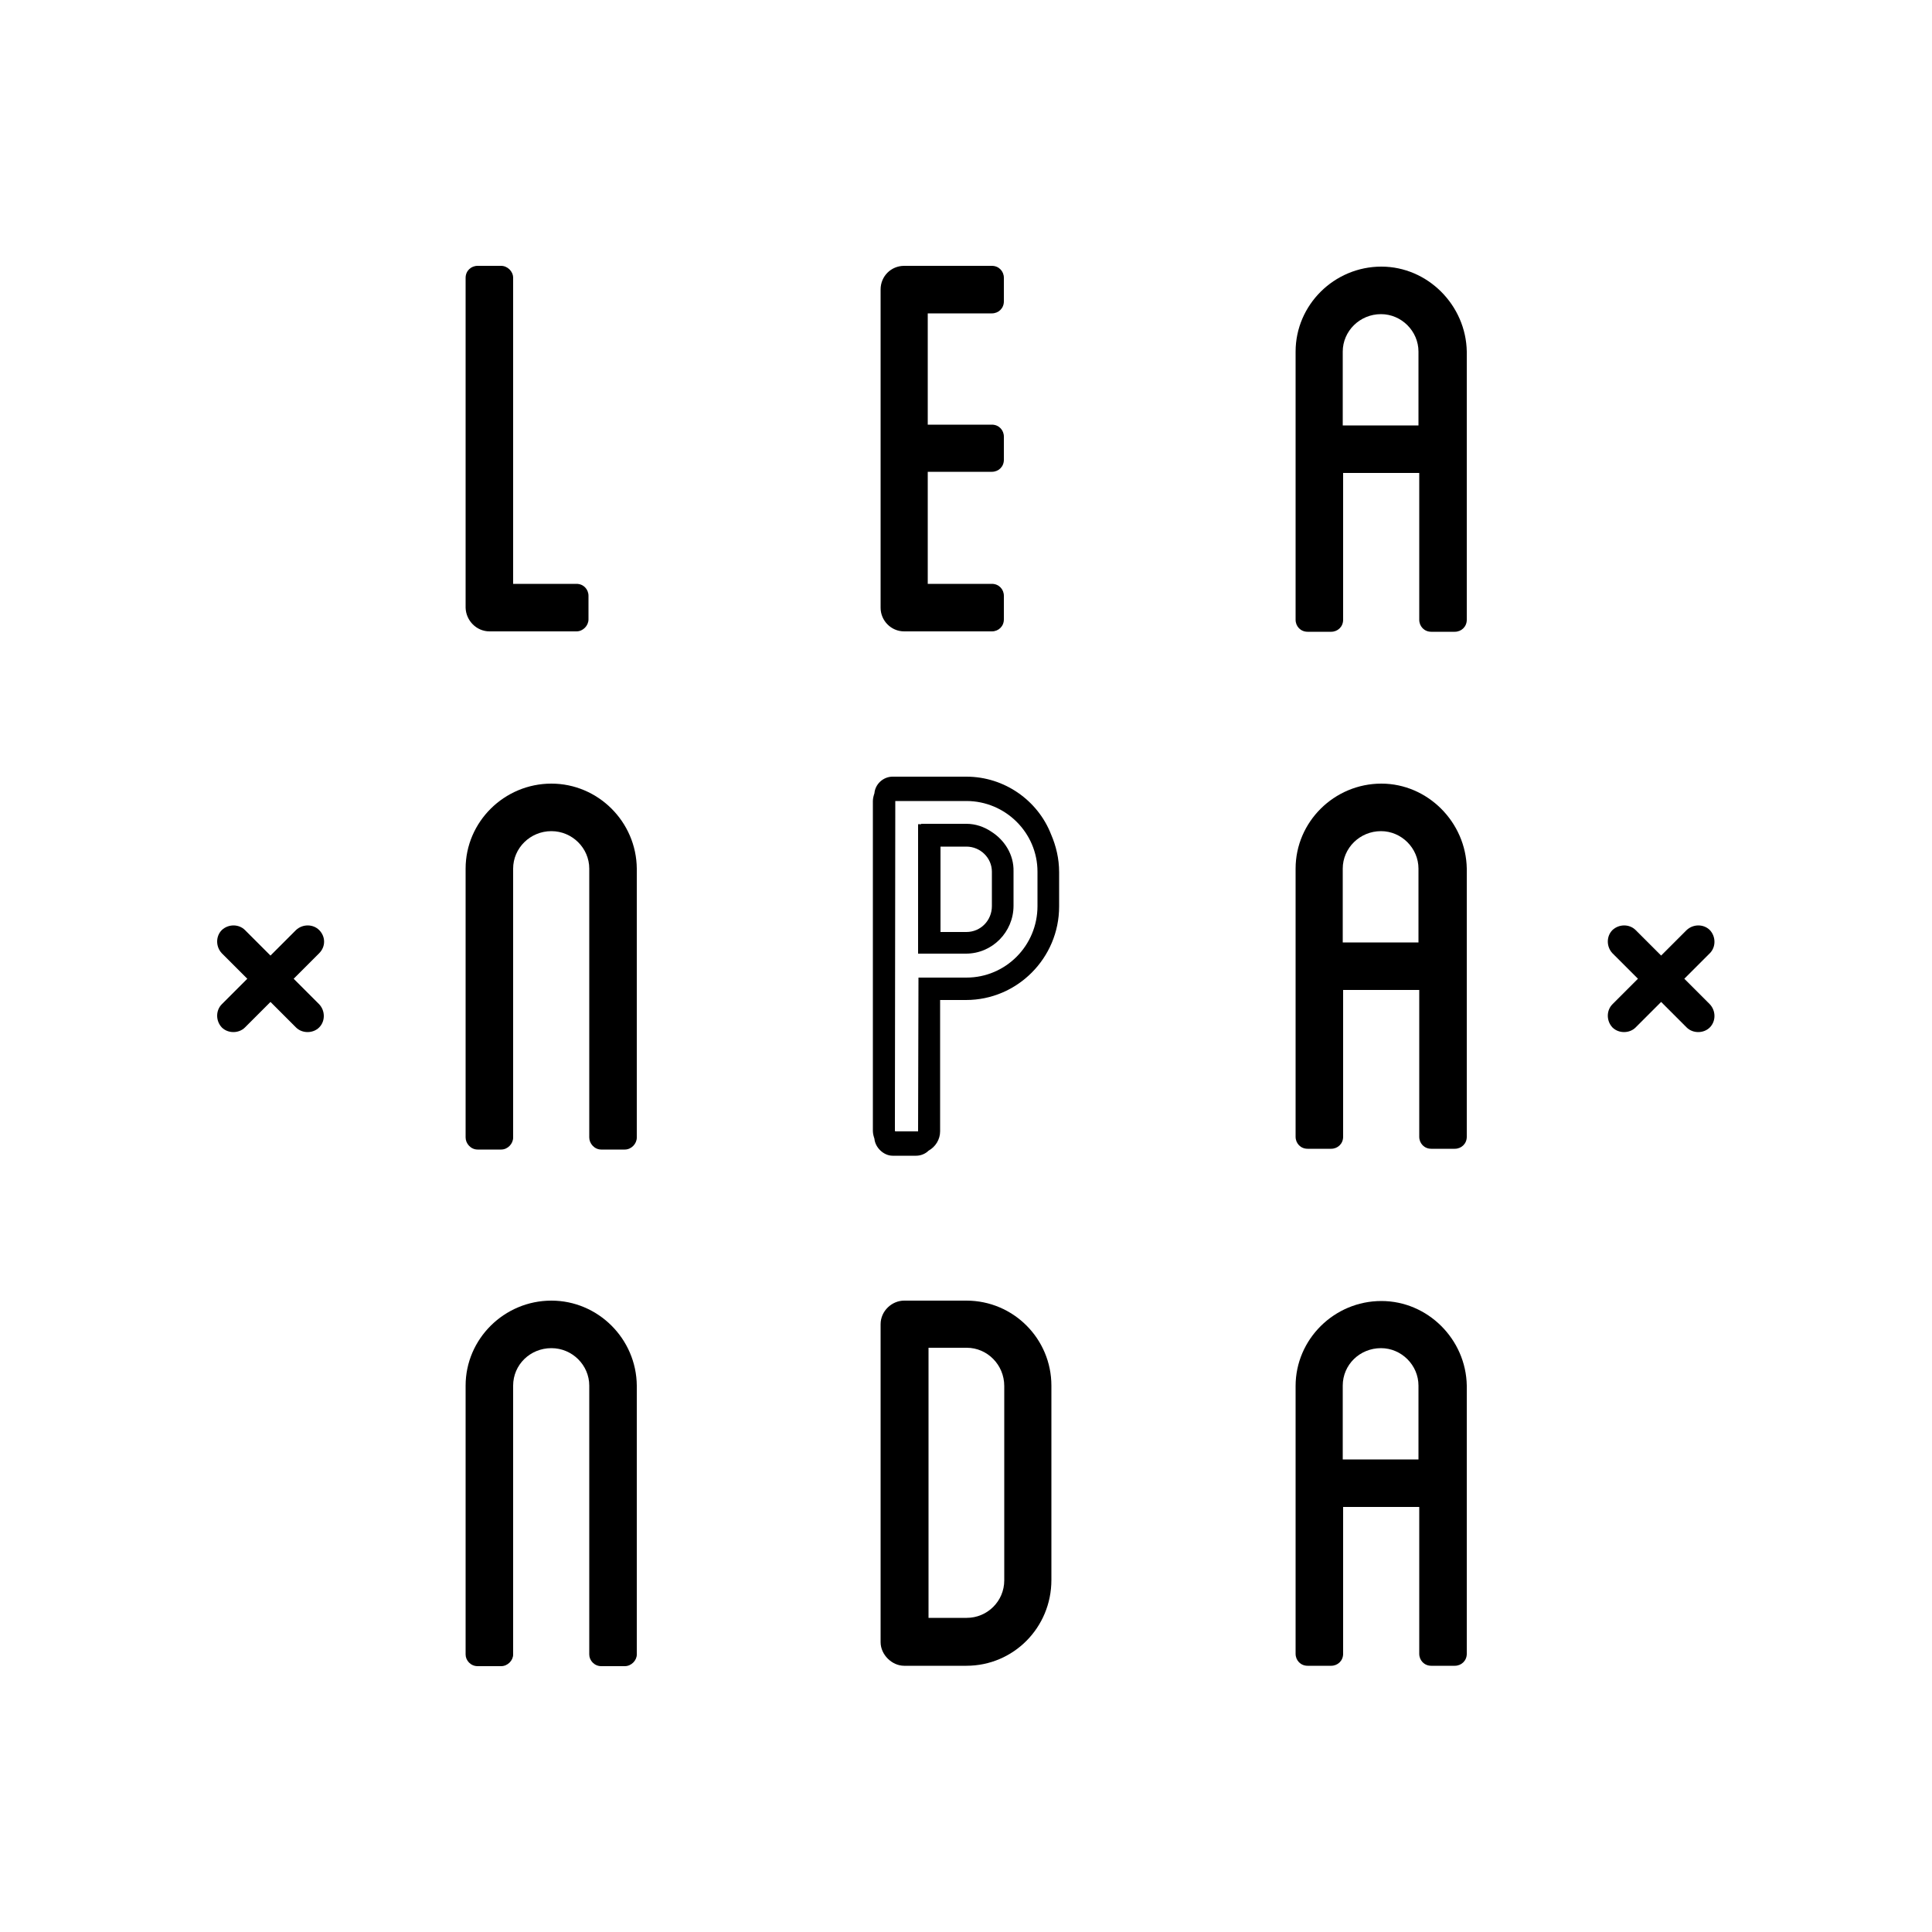 <?xml version="1.0" encoding="utf-8"?>
<!-- Generator: Adobe Illustrator 18.0.0, SVG Export Plug-In . SVG Version: 6.00 Build 0)  -->
<!DOCTYPE svg PUBLIC "-//W3C//DTD SVG 1.1//EN" "http://www.w3.org/Graphics/SVG/1.1/DTD/svg11.dtd">
<svg version="1.1" id="Layer_1" xmlns="http://www.w3.org/2000/svg" xmlns:xlink="http://www.w3.org/1999/xlink" x="0px" y="0px"
	 viewBox="0 0 500 500" enable-background="new 0 0 500 500" xml:space="preserve">
<g>
	<g>
		<path fill="#000000" d="M126.7,163.4h22.5c1.7,0,3.1-1.5,3.1-3.1v-6.1c0-1.7-1.3-3.1-3.1-3.1h-16.4V71.9c0-1.7-1.5-3.1-3.1-3.1
			h-6.1c-1.7,0-3.1,1.3-3.1,3.1v85.4C120.6,160.6,123.3,163.4,126.7,163.4z"/>
		<path fill="#000000" d="M234,163.4h22.7c1.7,0,3.1-1.3,3.1-3.1v-6.1c0-1.7-1.3-3.1-3.1-3.1h-16.6v-29h16.6c1.7,0,3.1-1.3,3.1-3.1
			V113c0-1.7-1.3-3.1-3.1-3.1h-16.6V81.1h16.6c1.7,0,3.1-1.3,3.1-3.1v-6.1c0-1.7-1.3-3.1-3.1-3.1H234c-3.4,0-6.1,2.7-6.1,6.1v82.4
			C227.9,160.6,230.6,163.4,234,163.4z"/>
		<path fill="#000000" d="M357.5,69c-12.2,0-22.2,9.9-22.2,22v69.4c0,1.7,1.3,3.1,3.1,3.1h6.1c1.7,0,3.1-1.3,3.1-3.1v-38h19.7v38
			c0,1.7,1.3,3.1,3.1,3.1h6.1c1.7,0,3.1-1.3,3.1-3.1V91C379.4,79,369.5,69,357.5,69z M367.2,110.1h-19.7V91c0-5.3,4.4-9.7,9.9-9.7
			c5.3,0,9.7,4.4,9.7,9.7V110.1z"/>
		<path fill="#000000" d="M142.7,202.8c-12.2,0-22.2,9.9-22.2,22v69.6c0,1.5,1.3,3.1,3.1,3.1h6.1c1.7,0,3.1-1.5,3.1-3.1v-69.6
			c0-5.3,4.4-9.7,9.9-9.7c5.4,0,9.8,4.4,9.8,9.7v69.6c0,1.5,1.3,3.1,3.1,3.1h6.1c1.7,0,3.1-1.5,3.1-3.1v-69.6
			C164.7,212.7,154.8,202.8,142.7,202.8z"/>
		<path fill="#000000" d="M357.5,202.8c-12.2,0-22.2,9.9-22.2,22v69.4c0,1.7,1.3,3.1,3.1,3.1h6.1c1.7,0,3.1-1.3,3.1-3.1v-38h19.7v38
			c0,1.7,1.3,3.1,3.1,3.1h6.1c1.7,0,3.1-1.3,3.1-3.1v-69.4C379.4,212.8,369.5,202.8,357.5,202.8z M367.2,243.9h-19.7v-19.1
			c0-5.3,4.4-9.7,9.9-9.7c5.3,0,9.7,4.4,9.7,9.7V243.9z"/>
		<path fill="#000000" d="M142.7,336.6c-12.2,0-22.2,9.9-22.2,22v69.6c0,1.5,1.3,3,3.1,3h6.1c1.7,0,3.1-1.5,3.1-3v-69.6
			c0-5.4,4.4-9.7,9.9-9.7c5.4,0,9.8,4.4,9.8,9.7v69.6c0,1.5,1.3,3,3.1,3h6.1c1.7,0,3.1-1.5,3.1-3v-69.6
			C164.7,346.5,154.8,336.6,142.7,336.6z"/>
		<path fill="#000000" d="M250.1,336.6H234c-3.2,0-6.1,2.7-6.1,6.1V425c0,3.2,2.9,6.1,6.1,6.1h16.1c12.2,0,22-9.9,22-22.2v-50.3
			C272.1,346.5,262.3,336.6,250.1,336.6z M259.9,409c0,5.4-4.4,9.7-9.7,9.7h-9.9v-69.9h9.9c5.3,0,9.7,4.4,9.7,9.9V409z"/>
		<path fill="#000000" d="M357.5,336.7c-12.2,0-22.2,9.9-22.2,22V428c0,1.7,1.3,3.1,3.1,3.1h6.1c1.7,0,3.1-1.3,3.1-3.1v-38h19.7v38
			c0,1.7,1.3,3.1,3.1,3.1h6.1c1.7,0,3.1-1.3,3.1-3.1v-69.4C379.4,346.6,369.5,336.7,357.5,336.7z M367.2,377.7h-19.7v-19.1
			c0-5.4,4.4-9.7,9.9-9.7c5.3,0,9.7,4.4,9.7,9.7V377.7z"/>
		<path fill="#000000" d="M250.1,201H231c-2.4,0-4.5,1.9-4.7,4.3c-0.2,0.6-0.4,1.3-0.4,2v85.4c0,0.7,0.2,1.4,0.4,2
			c0.2,2.3,2.4,4.4,4.7,4.4h6.1c1.2,0,2.4-0.5,3.2-1.3c1.8-1,3-2.9,3-5v-34h6.7c13.3,0,24.1-10.9,24.1-24.2v-8.9
			c0-3.5-0.8-6.8-2.1-9.8C268.6,207.2,260,201,250.1,201z M268.5,234.5c0,10.2-8.2,18.5-18.4,18.5h-12.4l-0.1,39.8l-5.8,0
			c-0.1,0-0.2-0.1-0.2-0.1c0,0,0,0,0,0l0.1-85.4h18.4c10.1,0,18.4,8.2,18.4,18.3V234.5z"/>
		<path fill="#000000" d="M256.5,215.2c-1.8-1.2-4-2-6.4-2h-11.7v0.1h-0.8v33.5h12.4c6.8,0,12.3-5.6,12.3-12.4v-8.9
			C262.4,221.2,260,217.4,256.5,215.2z M256.7,234.5c0,3.7-2.9,6.7-6.6,6.7h-6.7v-22.1h6.7c3.6,0,6.6,2.9,6.6,6.5V234.5z"/>
		<path fill="#000000" d="M82.6,240.7c-1.6-1.6-4.3-1.6-6,0l-6.6,6.6l-6.6-6.6c-1.6-1.6-4.3-1.6-6,0c-1.6,1.6-1.6,4.3,0,6l6.6,6.6
			l-6.6,6.6c-1.6,1.6-1.6,4.3,0,6c0.8,0.8,1.9,1.2,3,1.2c1.1,0,2.2-0.4,3-1.2l6.6-6.6l6.6,6.6c0.8,0.8,1.9,1.2,3,1.2
			c1.1,0,2.2-0.4,3-1.2c1.6-1.6,1.6-4.3,0-6l-6.6-6.6l6.6-6.6C84.3,245,84.3,242.4,82.6,240.7z"/>
		<path fill="#000000" d="M435.9,253.3l6.6-6.6c1.6-1.6,1.6-4.3,0-6c-1.6-1.6-4.3-1.6-6,0l-6.6,6.6l-6.6-6.6c-1.6-1.6-4.3-1.6-6,0
			c-1.6,1.6-1.6,4.3,0,6l6.6,6.6l-6.6,6.6c-1.6,1.6-1.6,4.3,0,6c0.8,0.8,1.9,1.2,3,1.2c1.1,0,2.2-0.4,3-1.2l6.6-6.6l6.6,6.6
			c0.8,0.8,1.9,1.2,3,1.2c1.1,0,2.2-0.4,3-1.2c1.6-1.6,1.6-4.3,0-6L435.9,253.3z"/>
	</g>
</g>
</svg>
